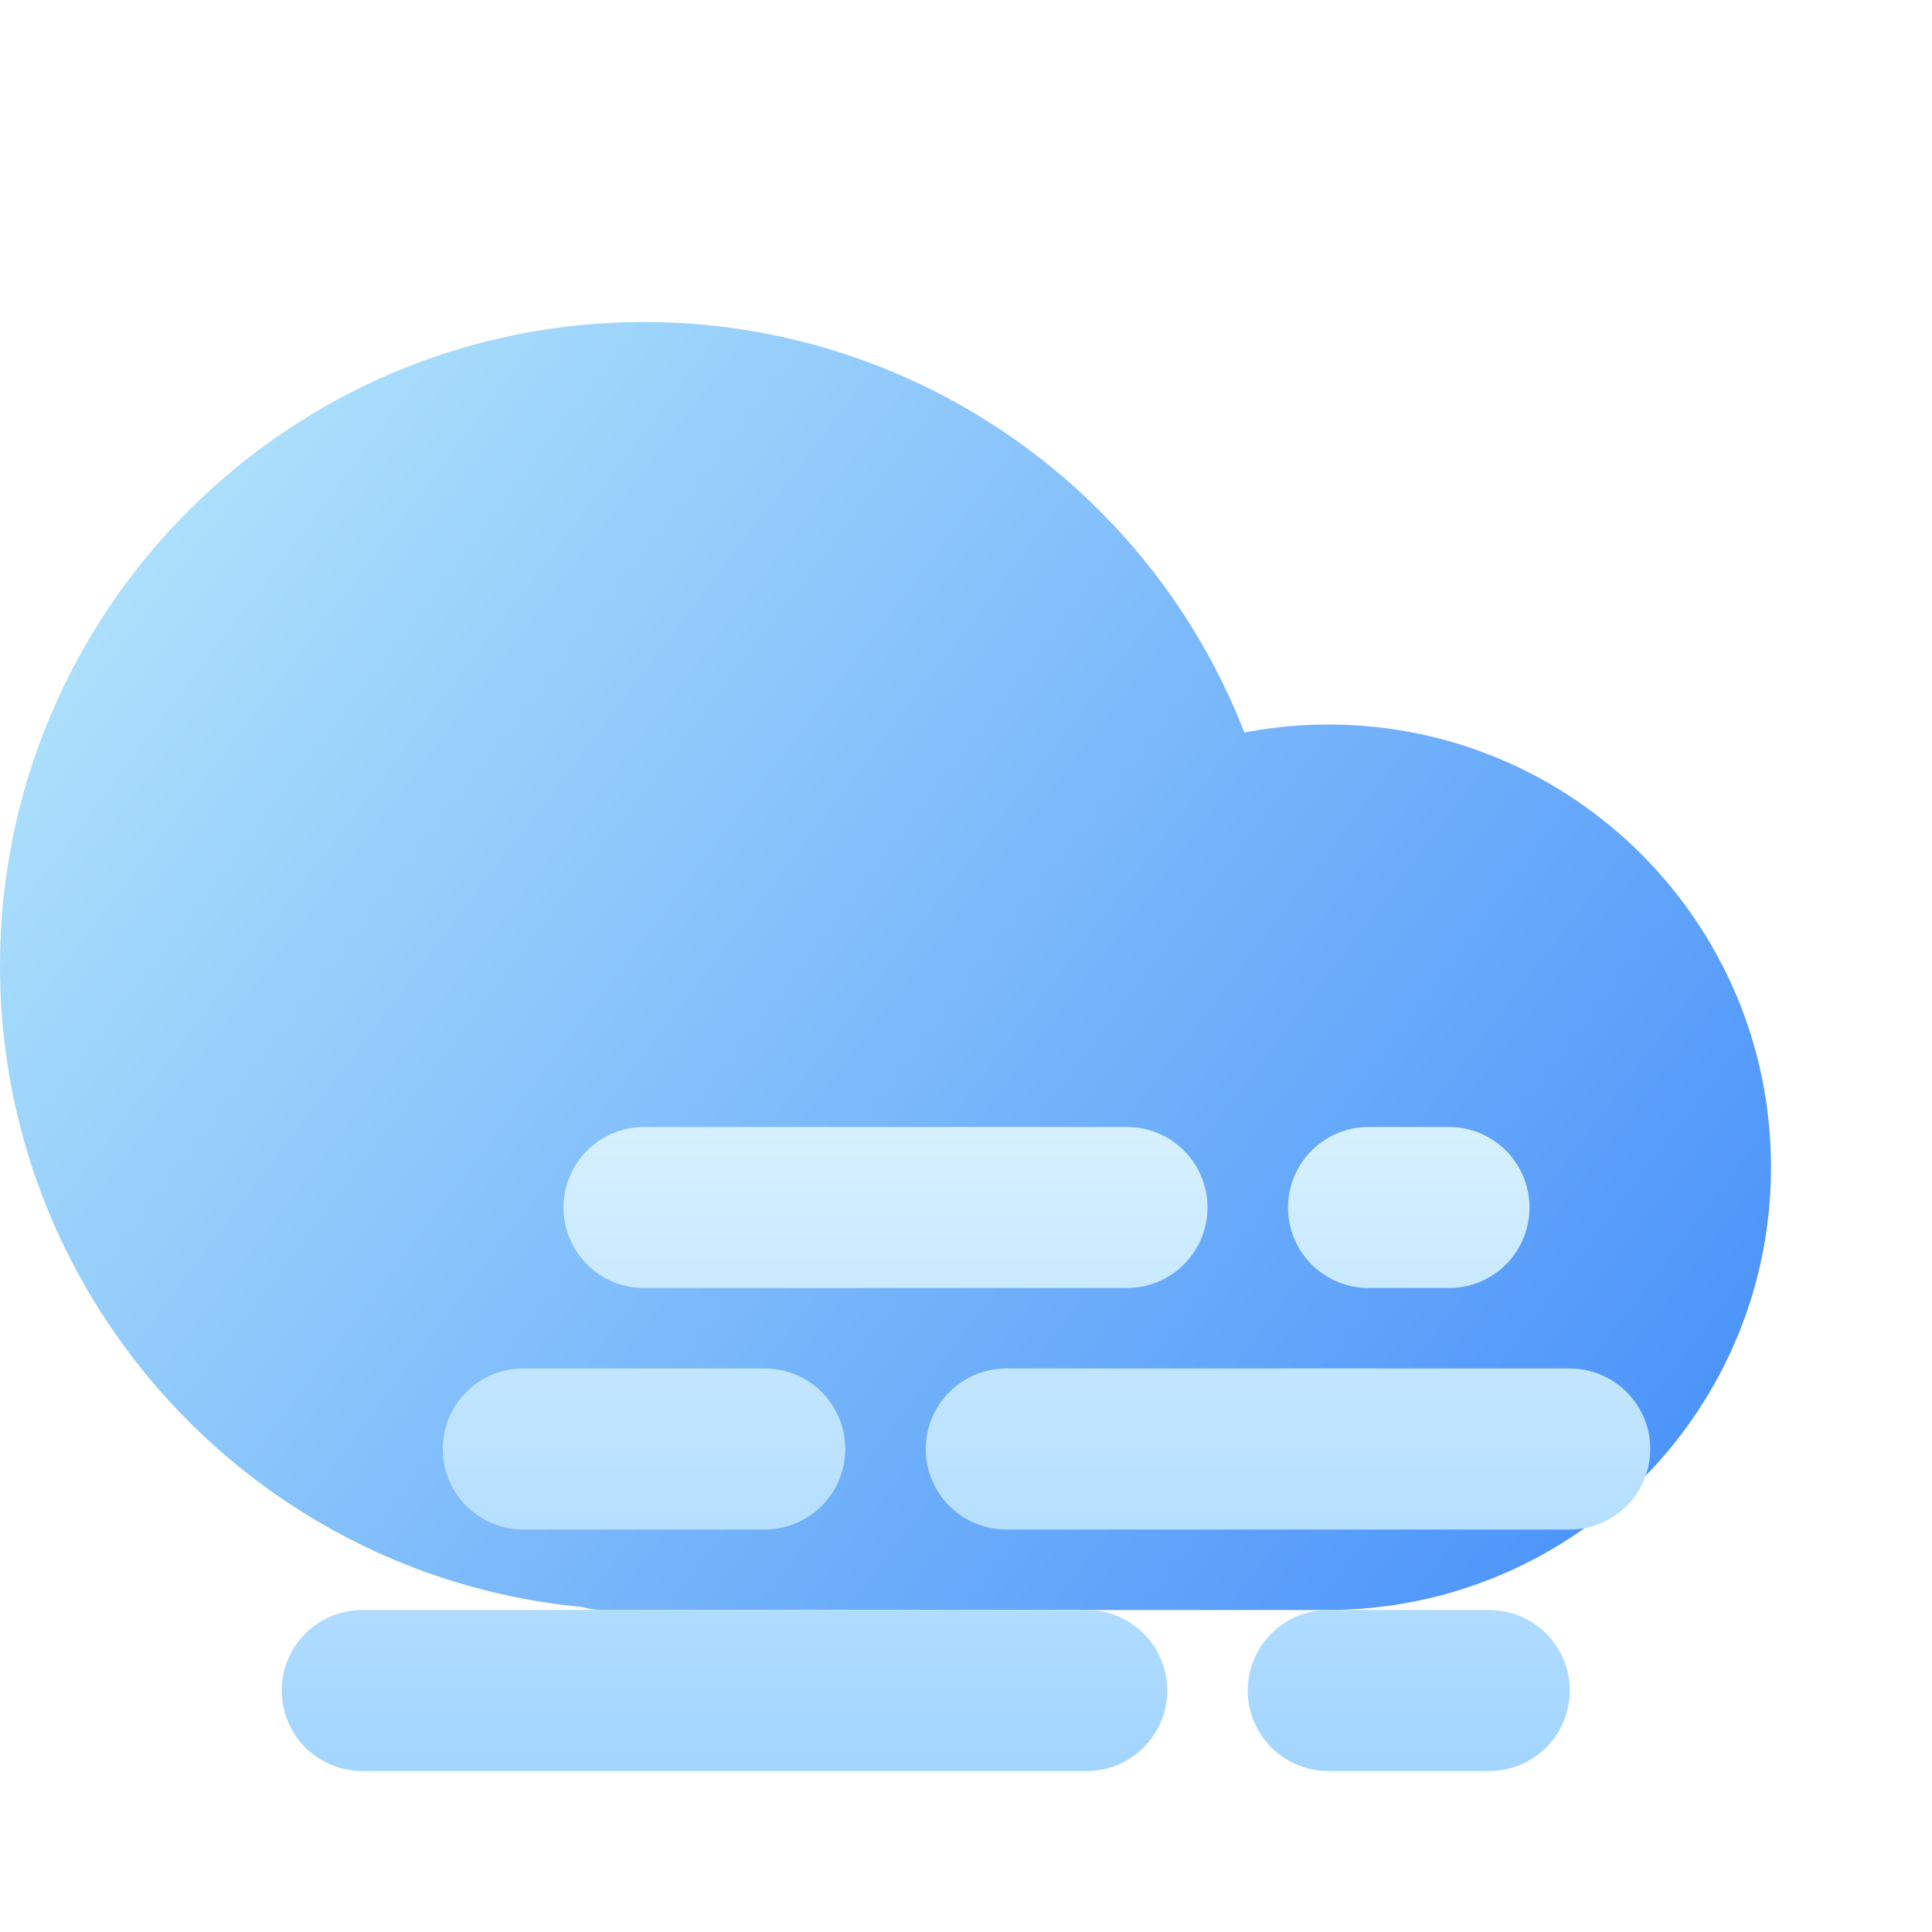 <svg width="48" height="48" viewBox="0 0 48 48" fill="none" xmlns="http://www.w3.org/2000/svg">
<g filter="url(#filter0_i_17_4106)">
<path fill-rule="evenodd" clip-rule="evenodd" d="M18 4C9.163 4 2 11.163 2 20L2.003 20.331C2.167 28.373 8.283 35.016 16.204 35.9L16.468 35.927L16.56 35.952C16.702 35.983 16.849 36 17 36H35L35.294 35.996C41.262 35.823 46 30.954 46 25C46 18.925 41.075 14 35 14L34.568 14.008C34.138 14.025 33.711 14.067 33.29 14.133L32.915 14.198L32.811 13.936C30.396 8.033 24.604 4 18 4Z" fill="url(#paint0_linear_17_4106)"/>
</g>
<path fill-rule="evenodd" clip-rule="evenodd" d="M39 34C40.105 34 41 34.895 41 36C41 37.105 40.105 38 39 38H25C23.895 38 23 37.105 23 36C23 34.895 23.895 34 25 34H39ZM19 34C20.105 34 21 34.895 21 36C21 37.105 20.105 38 19 38H13C11.895 38 11 37.105 11 36C11 34.895 11.895 34 13 34H19ZM36 28C37.105 28 38 28.895 38 30C38 31.105 37.105 32 36 32H34C32.895 32 32 31.105 32 30C32 28.895 32.895 28 34 28H36ZM27 40C28.105 40 29 40.895 29 42C29 43.105 28.105 44 27 44H9C7.895 44 7 43.105 7 42C7 40.895 7.895 40 9 40H27ZM37 40C38.105 40 39 40.895 39 42C39 43.105 38.105 44 37 44H33C31.895 44 31 43.105 31 42C31 40.895 31.895 40 33 40H37ZM28 28C29.105 28 30 28.895 30 30C30 31.105 29.105 32 28 32H16C14.895 32 14 31.105 14 30C14 28.895 14.895 28 16 28H28Z" fill="url(#paint1_linear_17_4106)"/>
<defs>
<filter id="filter0_i_17_4106" x="0" y="4" width="46" height="36" filterUnits="userSpaceOnUse" color-interpolation-filters="sRGB">
<feFlood flood-opacity="0" result="BackgroundImageFix"/>
<feBlend mode="normal" in="SourceGraphic" in2="BackgroundImageFix" result="shape"/>
<feColorMatrix in="SourceAlpha" type="matrix" values="0 0 0 0 0 0 0 0 0 0 0 0 0 0 0 0 0 0 127 0" result="hardAlpha"/>
<feOffset dx="-2" dy="4"/>
<feGaussianBlur stdDeviation="4"/>
<feComposite in2="hardAlpha" operator="arithmetic" k2="-1" k3="1"/>
<feColorMatrix type="matrix" values="0 0 0 0 0.838 0 0 0 0 1 0 0 0 0 0.981 0 0 0 1 0"/>
<feBlend mode="normal" in2="shape" result="effect1_innerShadow_17_4106"/>
</filter>
<linearGradient id="paint0_linear_17_4106" x1="5.082" y1="4" x2="46.487" y2="35.356" gradientUnits="userSpaceOnUse">
<stop stop-color="#B4E6FB"/>
<stop offset="1" stop-color="#448DFA"/>
</linearGradient>
<linearGradient id="paint1_linear_17_4106" x1="7" y1="28" x2="7" y2="44" gradientUnits="userSpaceOnUse">
<stop stop-color="#D6F0FF"/>
<stop offset="1" stop-color="#A2D5FF"/>
</linearGradient>
</defs>
</svg>
